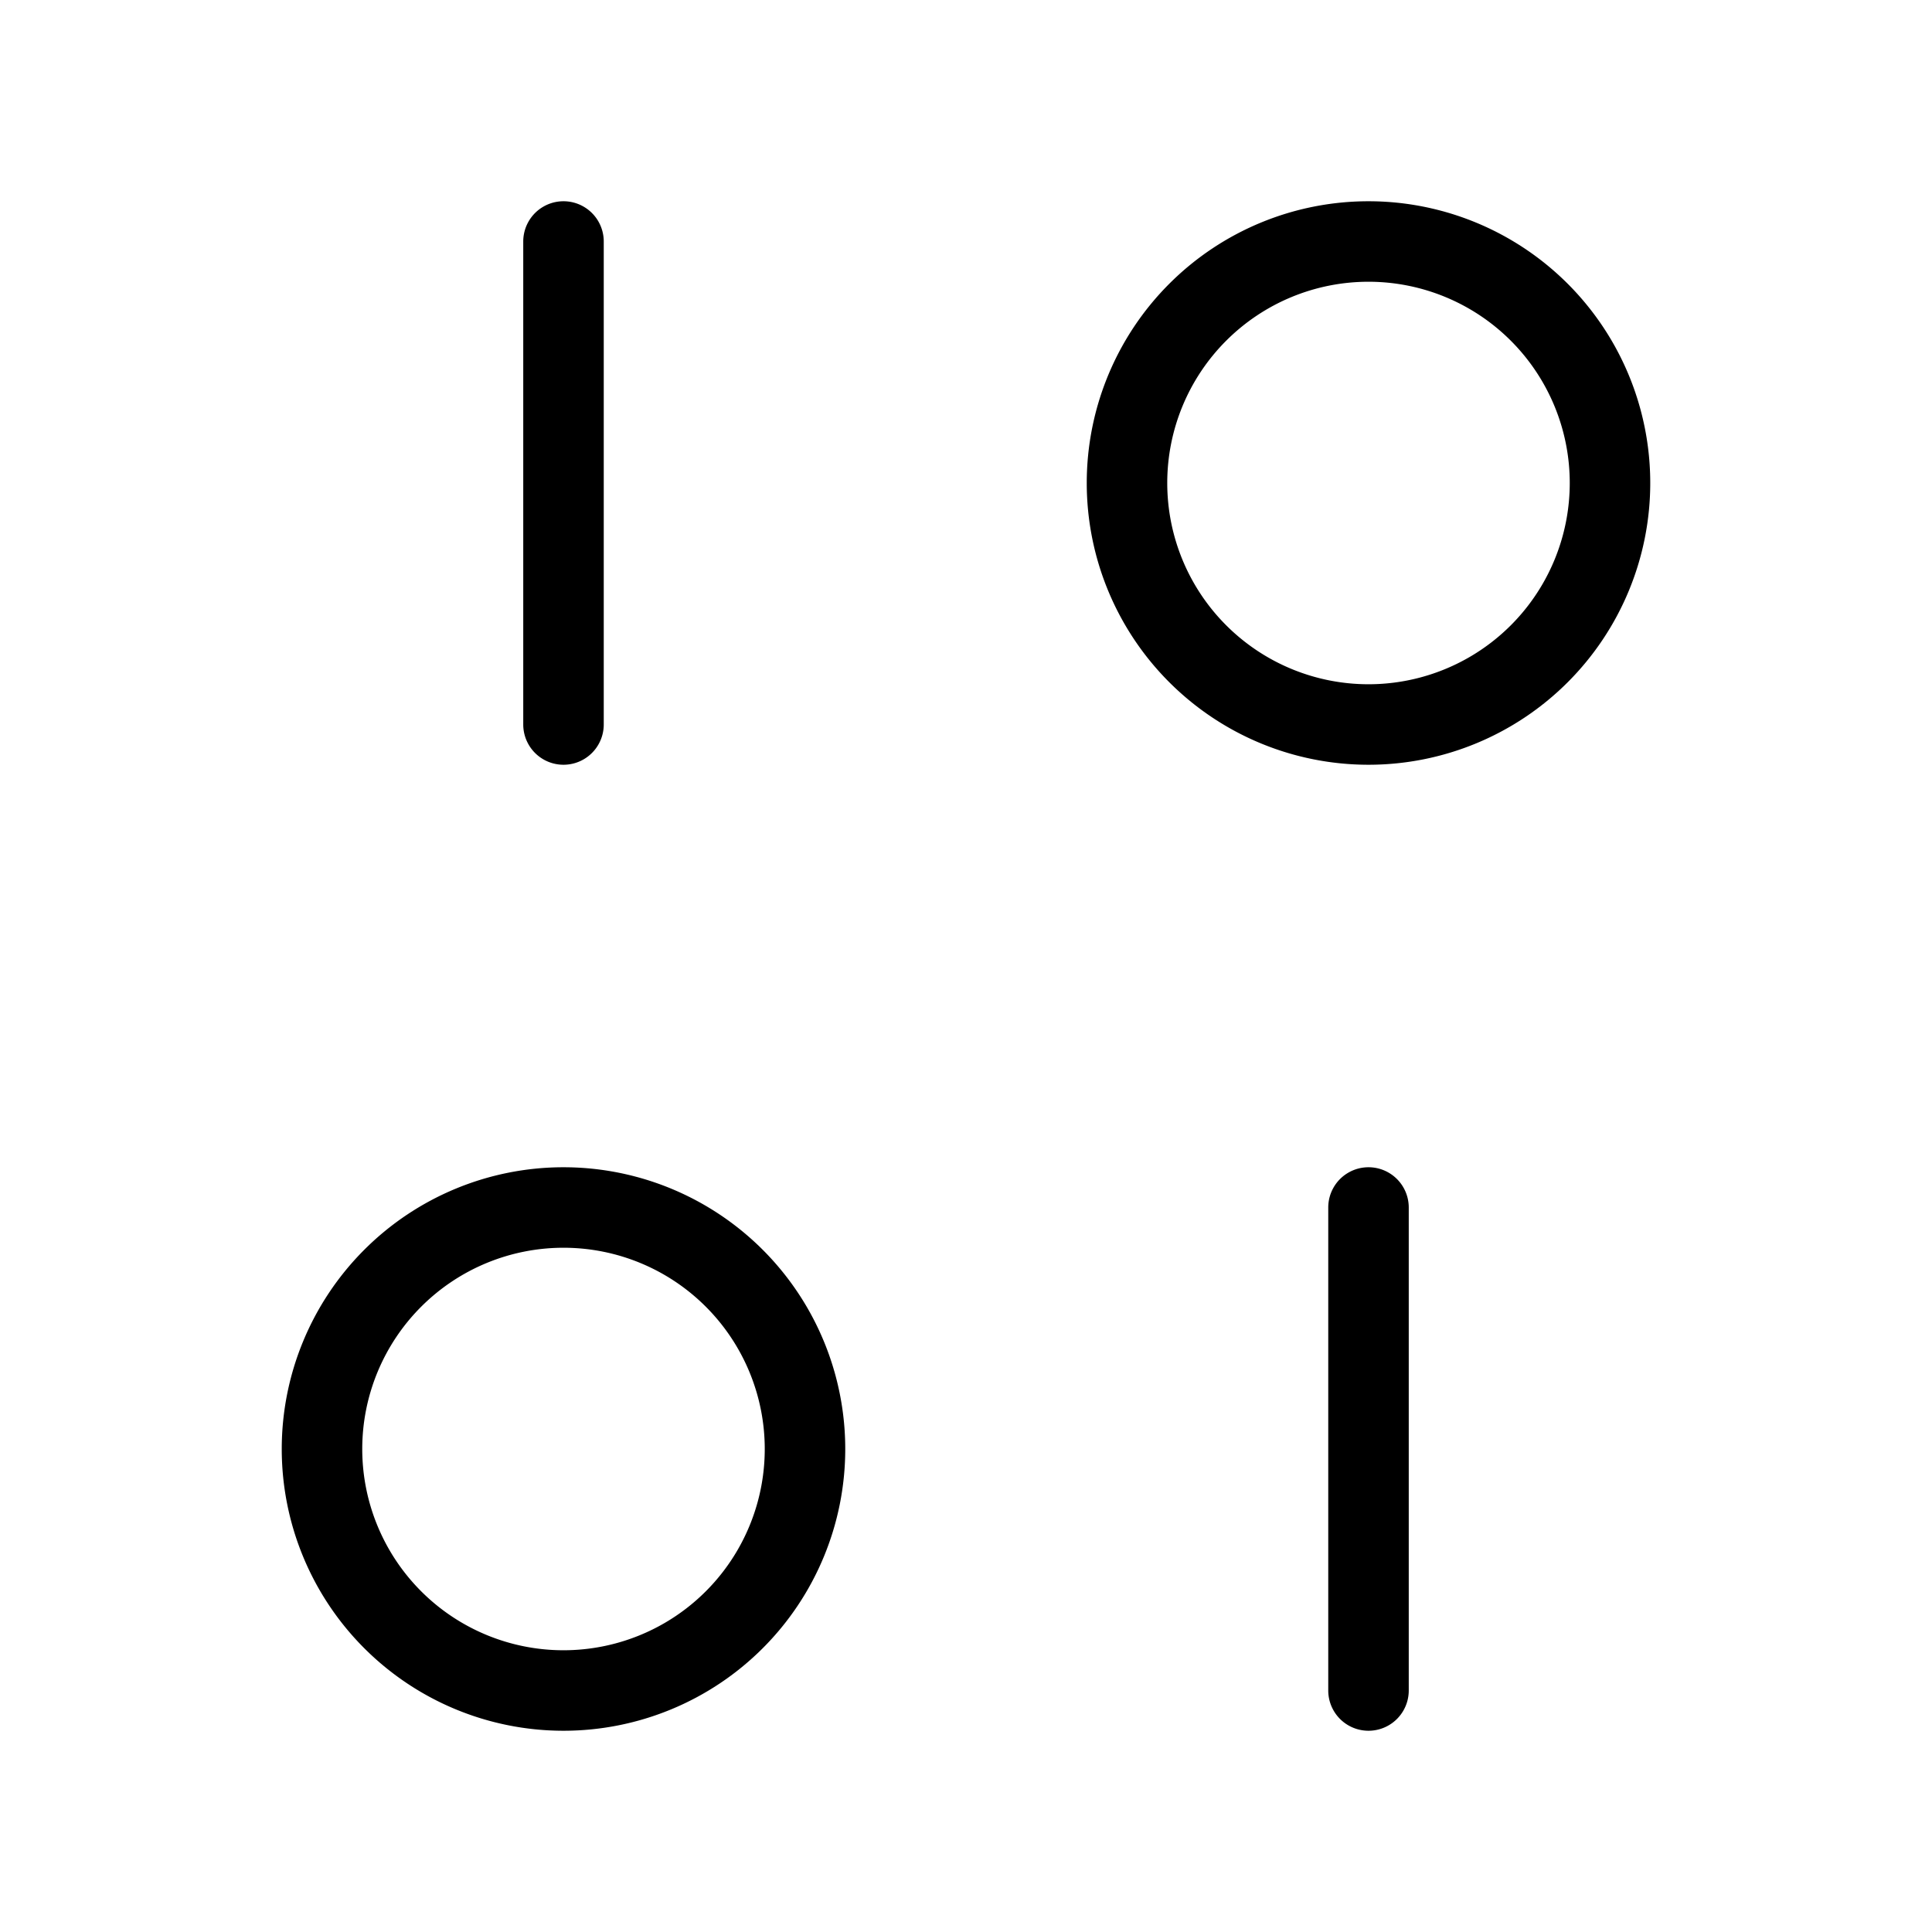 <svg xmlns="http://www.w3.org/2000/svg" width="24" height="24" viewBox="0 0 24 24">
    <path d="M17,2.5A3.5,3.5,0,1,0,20.5,6,3.5,3.5,0,0,0,17,2.5Zm0,6A2.5,2.5,0,1,1,19.5,6,2.5,2.5,0,0,1,17,8.5Zm-10,6A3.5,3.5,0,1,0,10.5,18,3.5,3.5,0,0,0,7,14.5Zm0,6A2.5,2.5,0,1,1,9.5,18,2.5,2.5,0,0,1,7,20.5ZM17.5,15v6a.5.5,0,0,1-1,0V15a.5.5,0,0,1,1,0ZM6.5,9V3a.5.5,0,0,1,1,0V9a.5.5,0,0,1-1,0Z"/>
</svg>